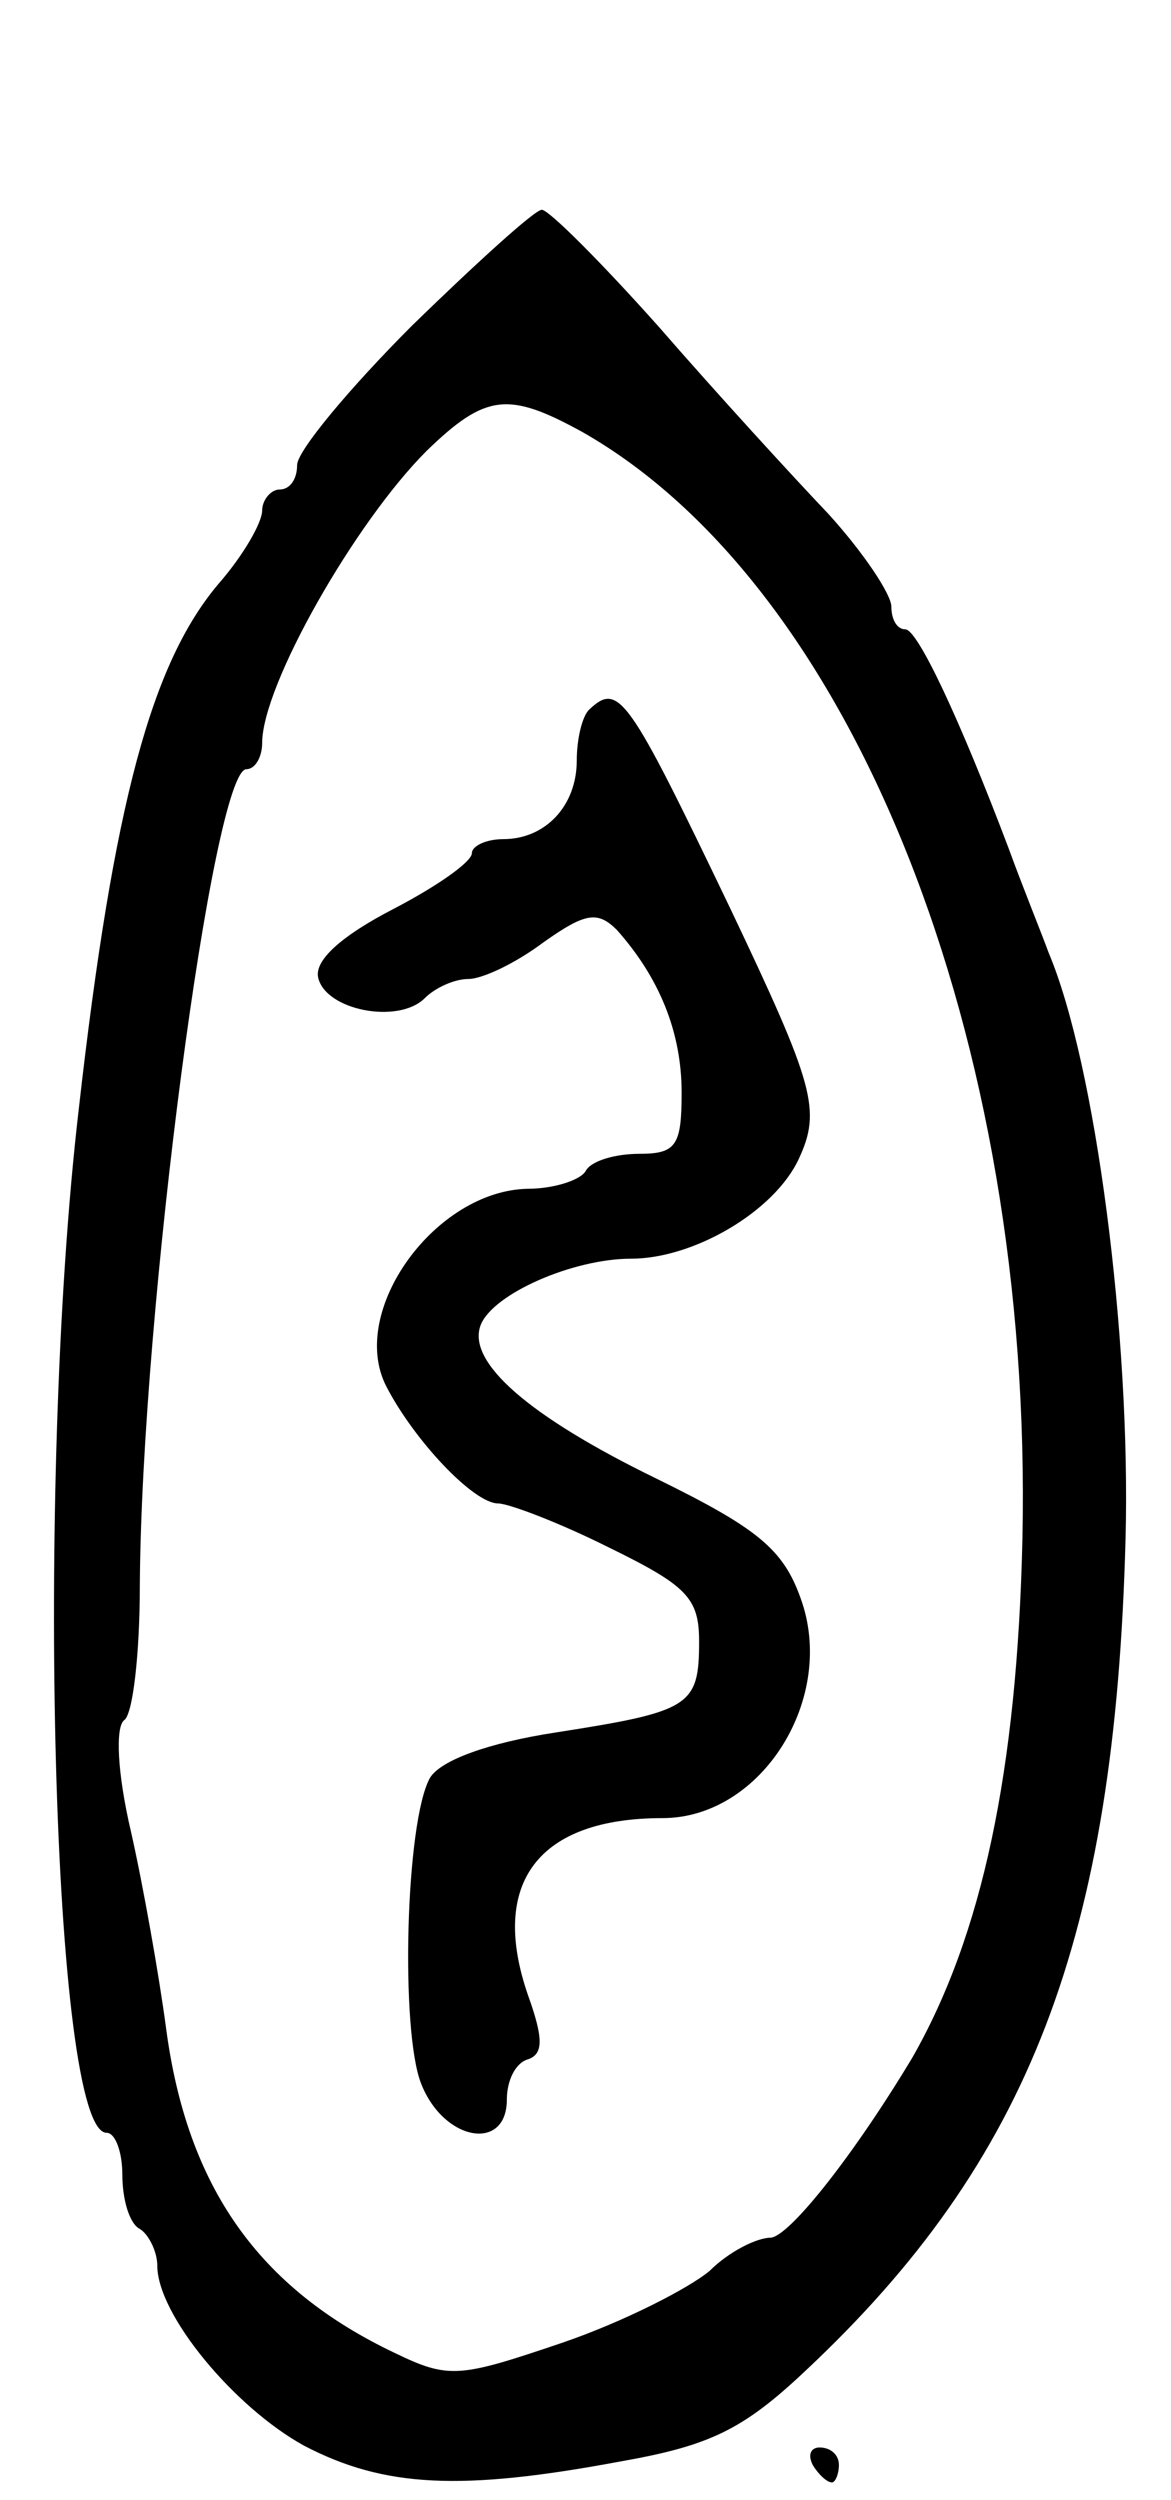 <svg version="1.0" xmlns="http://www.w3.org/2000/svg"
 width="67pt" height="143pt" viewBox="0 0 67 143"
 preserveAspectRatio="xMidYMid meet">
<g transform="translate(0,143) scale(0.1,-0.1)"
fill="#000000" stroke="none">
<path d="M236 1244 c-36 -36 -66 -72 -66 -80 0 -8 -4 -14 -10 -14 -5 0 -10 -6
-10 -12 0 -7 -11 -26 -25 -42 -38 -45 -60 -124 -80 -301 -25 -215 -15 -585 16
-585 5 0 9 -11 9 -24 0 -14 4 -28 10 -31 5 -3 10 -13 10 -21 0 -28 44 -81 84
-103 46 -24 90 -26 181 -9 51 9 70 18 106 52 128 120 177 247 183 476 3 115
-17 271 -44 335 -4 11 -15 38 -23 60 -28 74 -52 125 -59 125 -5 0 -8 6 -8 13
0 7 -16 31 -36 53 -20 21 -64 69 -97 107 -33 37 -63 67 -67 67 -4 0 -37 -30
-74 -66z m97 -61 c155 -88 258 -347 252 -633 -3 -133 -23 -227 -63 -297 -33
-55 -70 -102 -81 -103 -8 0 -24 -8 -35 -19 -12 -10 -49 -29 -84 -41 -59 -20
-65 -21 -96 -6 -78 37 -119 95 -131 186 -4 30 -13 81 -20 112 -8 34 -9 60 -4
64 5 3 9 38 9 77 1 158 42 467 61 467 5 0 9 7 9 15 0 33 53 126 94 167 34 33
47 34 89 11z"/>
<path d="M337 1024 c-4 -4 -7 -17 -7 -29 0 -26 -18 -45 -42 -45 -10 0 -18 -4
-18 -8 0 -5 -20 -19 -45 -32 -29 -15 -45 -29 -43 -39 4 -19 46 -27 61 -12 6 6
17 11 25 11 8 0 27 9 43 21 24 17 31 18 42 7 24 -27 37 -58 37 -93 0 -30 -3
-35 -24 -35 -14 0 -28 -4 -31 -10 -3 -5 -18 -10 -33 -10 -53 -1 -103 -70 -81
-113 16 -31 50 -67 64 -67 6 0 35 -11 63 -25 45 -22 52 -29 52 -54 0 -37 -5
-40 -82 -52 -39 -6 -66 -16 -72 -26 -14 -25 -17 -145 -5 -175 13 -33 49 -39
49 -9 0 11 5 21 12 23 9 3 9 12 0 37 -22 64 6 101 77 101 57 0 100 69 79 126
-10 28 -25 40 -82 68 -74 36 -109 67 -101 88 7 18 53 38 86 38 36 0 82 27 96
57 13 28 9 42 -39 143 -59 123 -64 130 -81 114z"/>
<path d="M465 20 c3 -5 8 -10 11 -10 2 0 4 5 4 10 0 6 -5 10 -11 10 -5 0 -7
-4 -4 -10z"/>
</g>
</svg>
